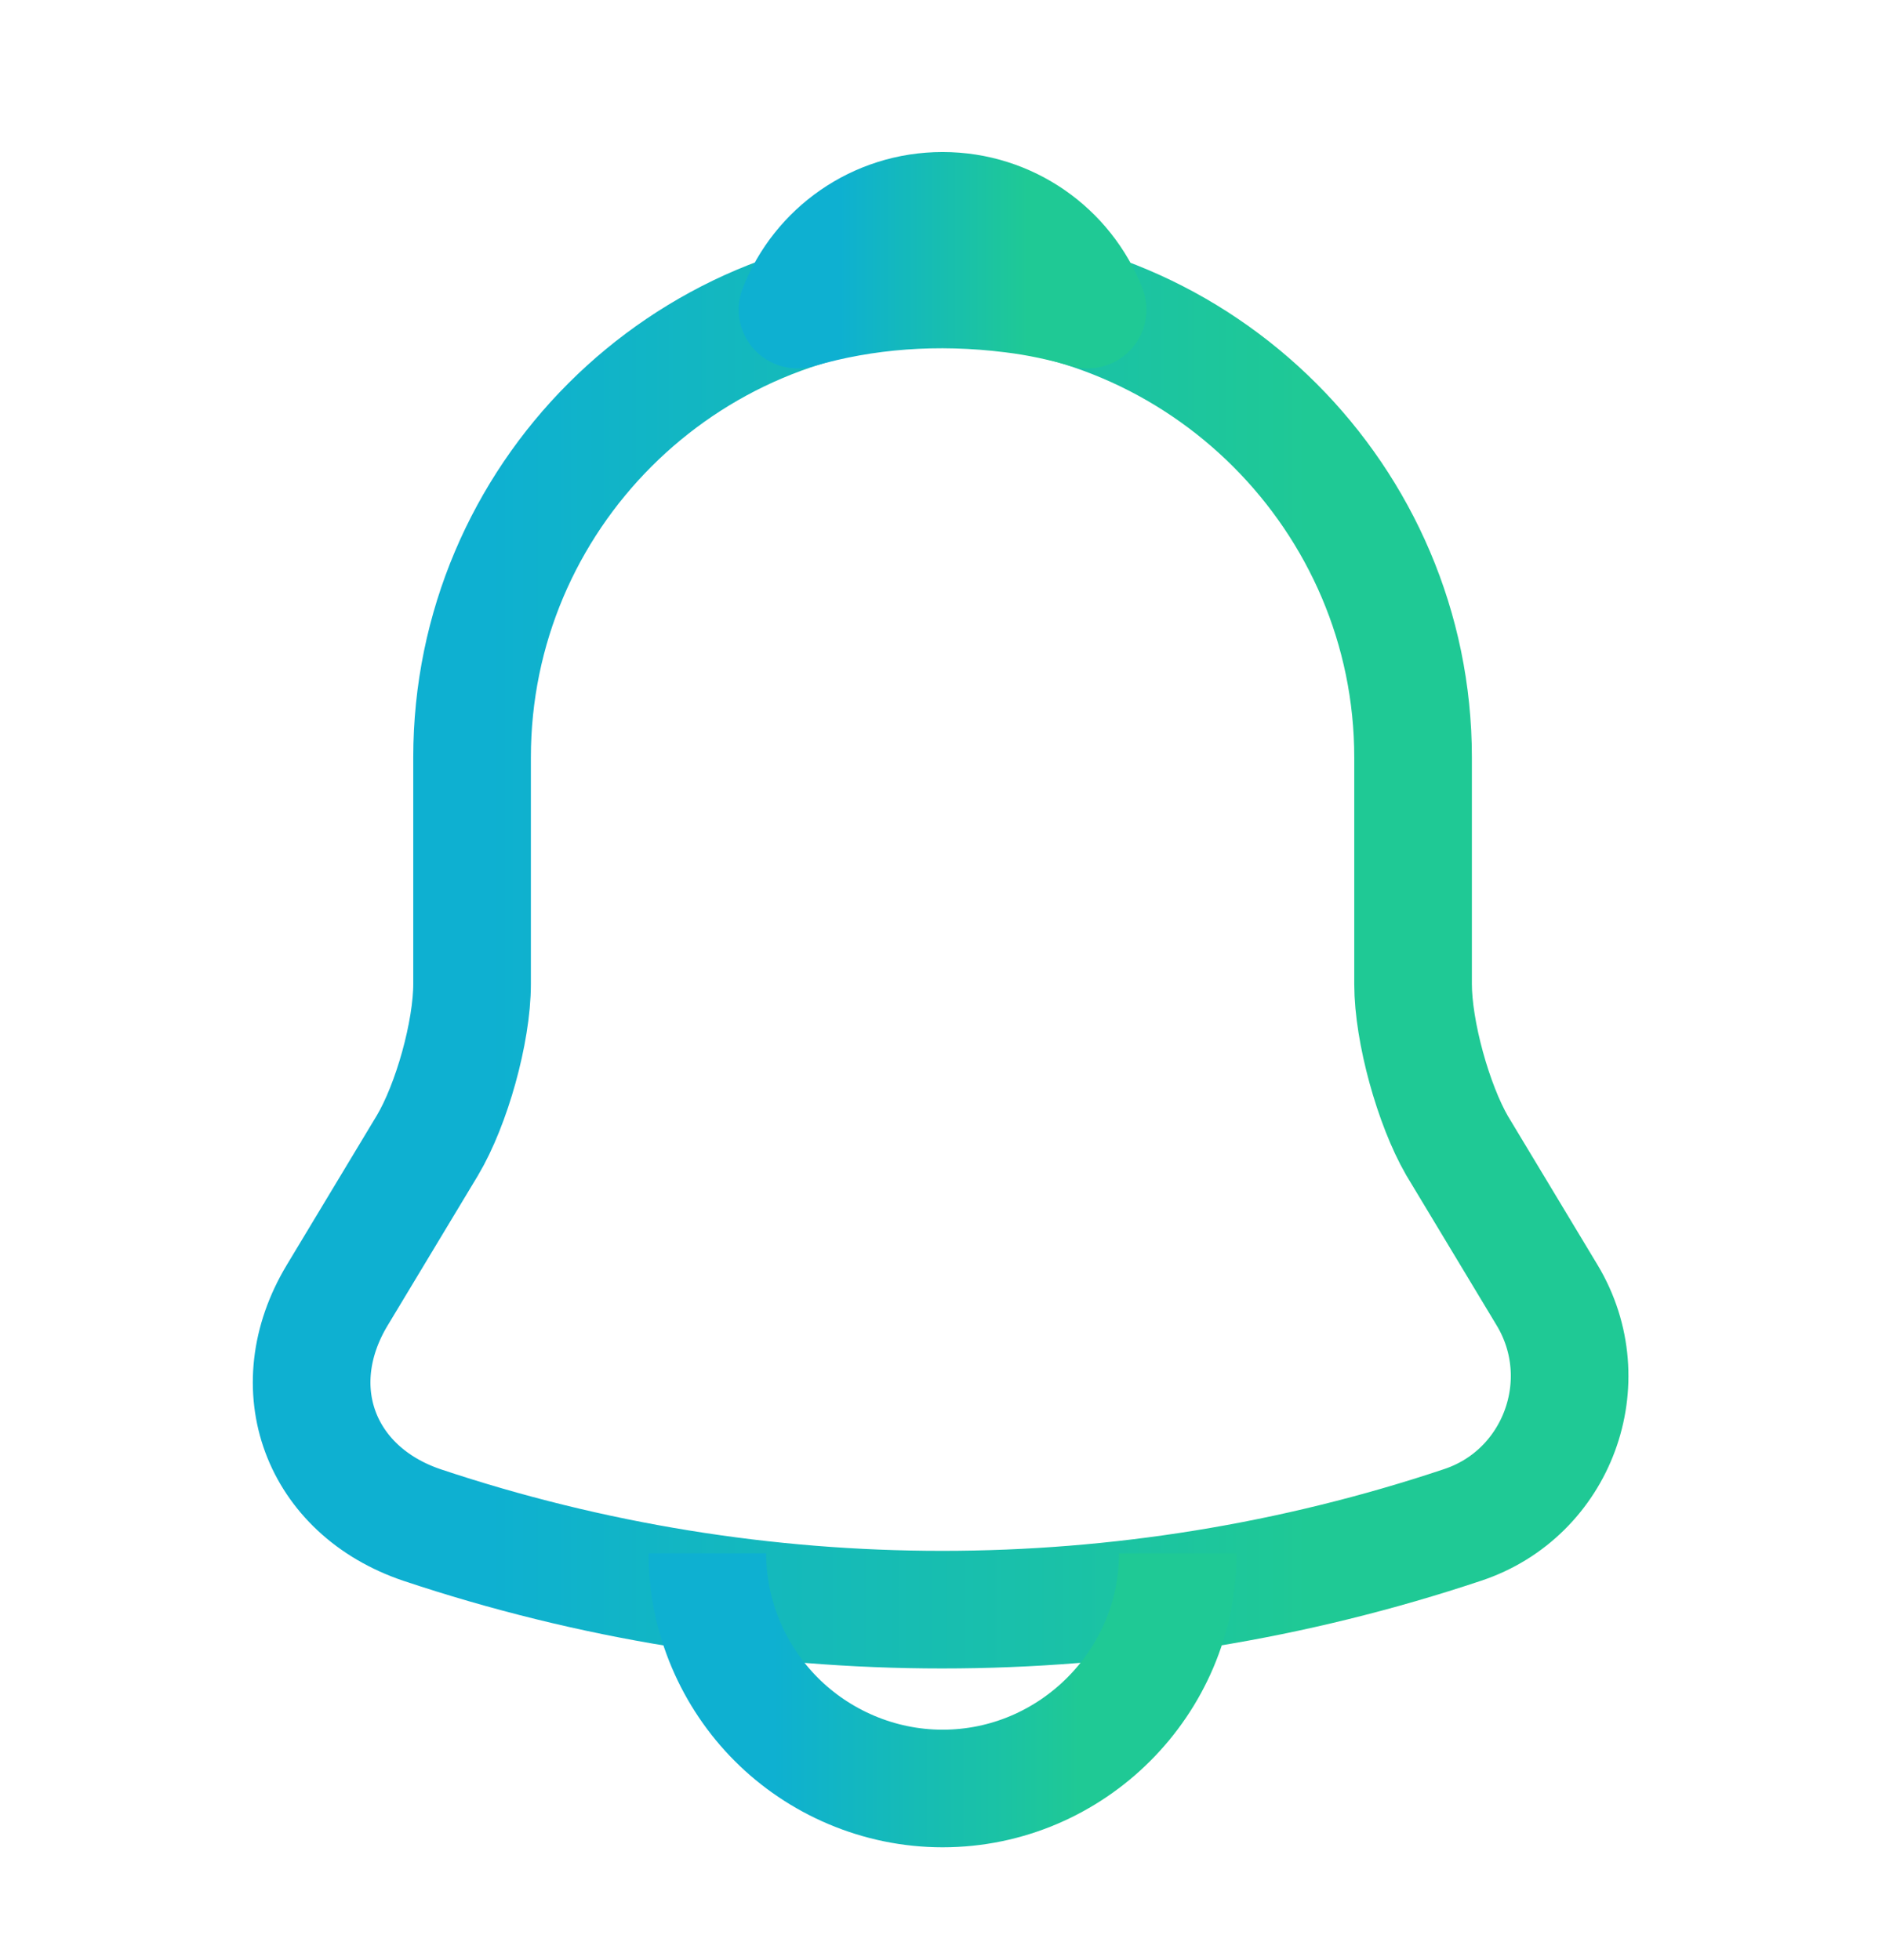 <svg width="24" height="25" viewBox="0 0 24 25" fill="none" xmlns="http://www.w3.org/2000/svg">
<path d="M12.02 3.66C8.71 3.66 6.02 6.35 6.02 9.66V12.55C6.02 13.16 5.76 14.09 5.45 14.61L4.3 16.52C3.59 17.7 4.08 19.01 5.38 19.45C9.69 20.89 14.34 20.89 18.65 19.45C19.86 19.05 20.39 17.62 19.73 16.52L18.58 14.61C18.28 14.09 18.02 13.16 18.02 12.55V9.66C18.02 6.36 15.32 3.66 12.02 3.66Z" stroke="url(#paint0_linear_2209_4636)" stroke-width="1.5" stroke-miterlimit="10" stroke-linecap="round"/>
<path d="M13.87 3.949C13.56 3.859 13.24 3.789 12.91 3.749C11.95 3.629 11.03 3.699 10.17 3.949C10.46 3.209 11.18 2.689 12.02 2.689C12.86 2.689 13.58 3.209 13.87 3.949Z" stroke="url(#paint1_linear_2209_4636)" stroke-width="1.5" stroke-miterlimit="10" stroke-linecap="round" stroke-linejoin="round"/>
<path d="M15.02 19.811C15.02 21.46 13.669 22.811 12.02 22.811C11.2 22.811 10.44 22.471 9.9 21.93C9.36 21.39 9.02 20.631 9.02 19.811" stroke="url(#paint2_linear_2209_4636)" stroke-width="1.5" stroke-miterlimit="10"/>
<defs>
<linearGradient id="paint0_linear_2209_4636" x1="3.974" y1="11.93" x2="20.016" y2="11.93" gradientUnits="userSpaceOnUse">
<stop offset="0.141" stop-color="#0EB0D1"/>
<stop offset="0.792" stop-color="#1FC995"/>
</linearGradient>
<linearGradient id="paint1_linear_2209_4636" x1="10.17" y1="3.307" x2="13.87" y2="3.307" gradientUnits="userSpaceOnUse">
<stop offset="0.141" stop-color="#0EB0D1"/>
<stop offset="0.792" stop-color="#1FC995"/>
</linearGradient>
<linearGradient id="paint2_linear_2209_4636" x1="9.02" y1="21.281" x2="15.02" y2="21.281" gradientUnits="userSpaceOnUse">
<stop offset="0.141" stop-color="#0EB0D1"/>
<stop offset="0.792" stop-color="#1FC995"/>
</linearGradient>
</defs>
</svg>
